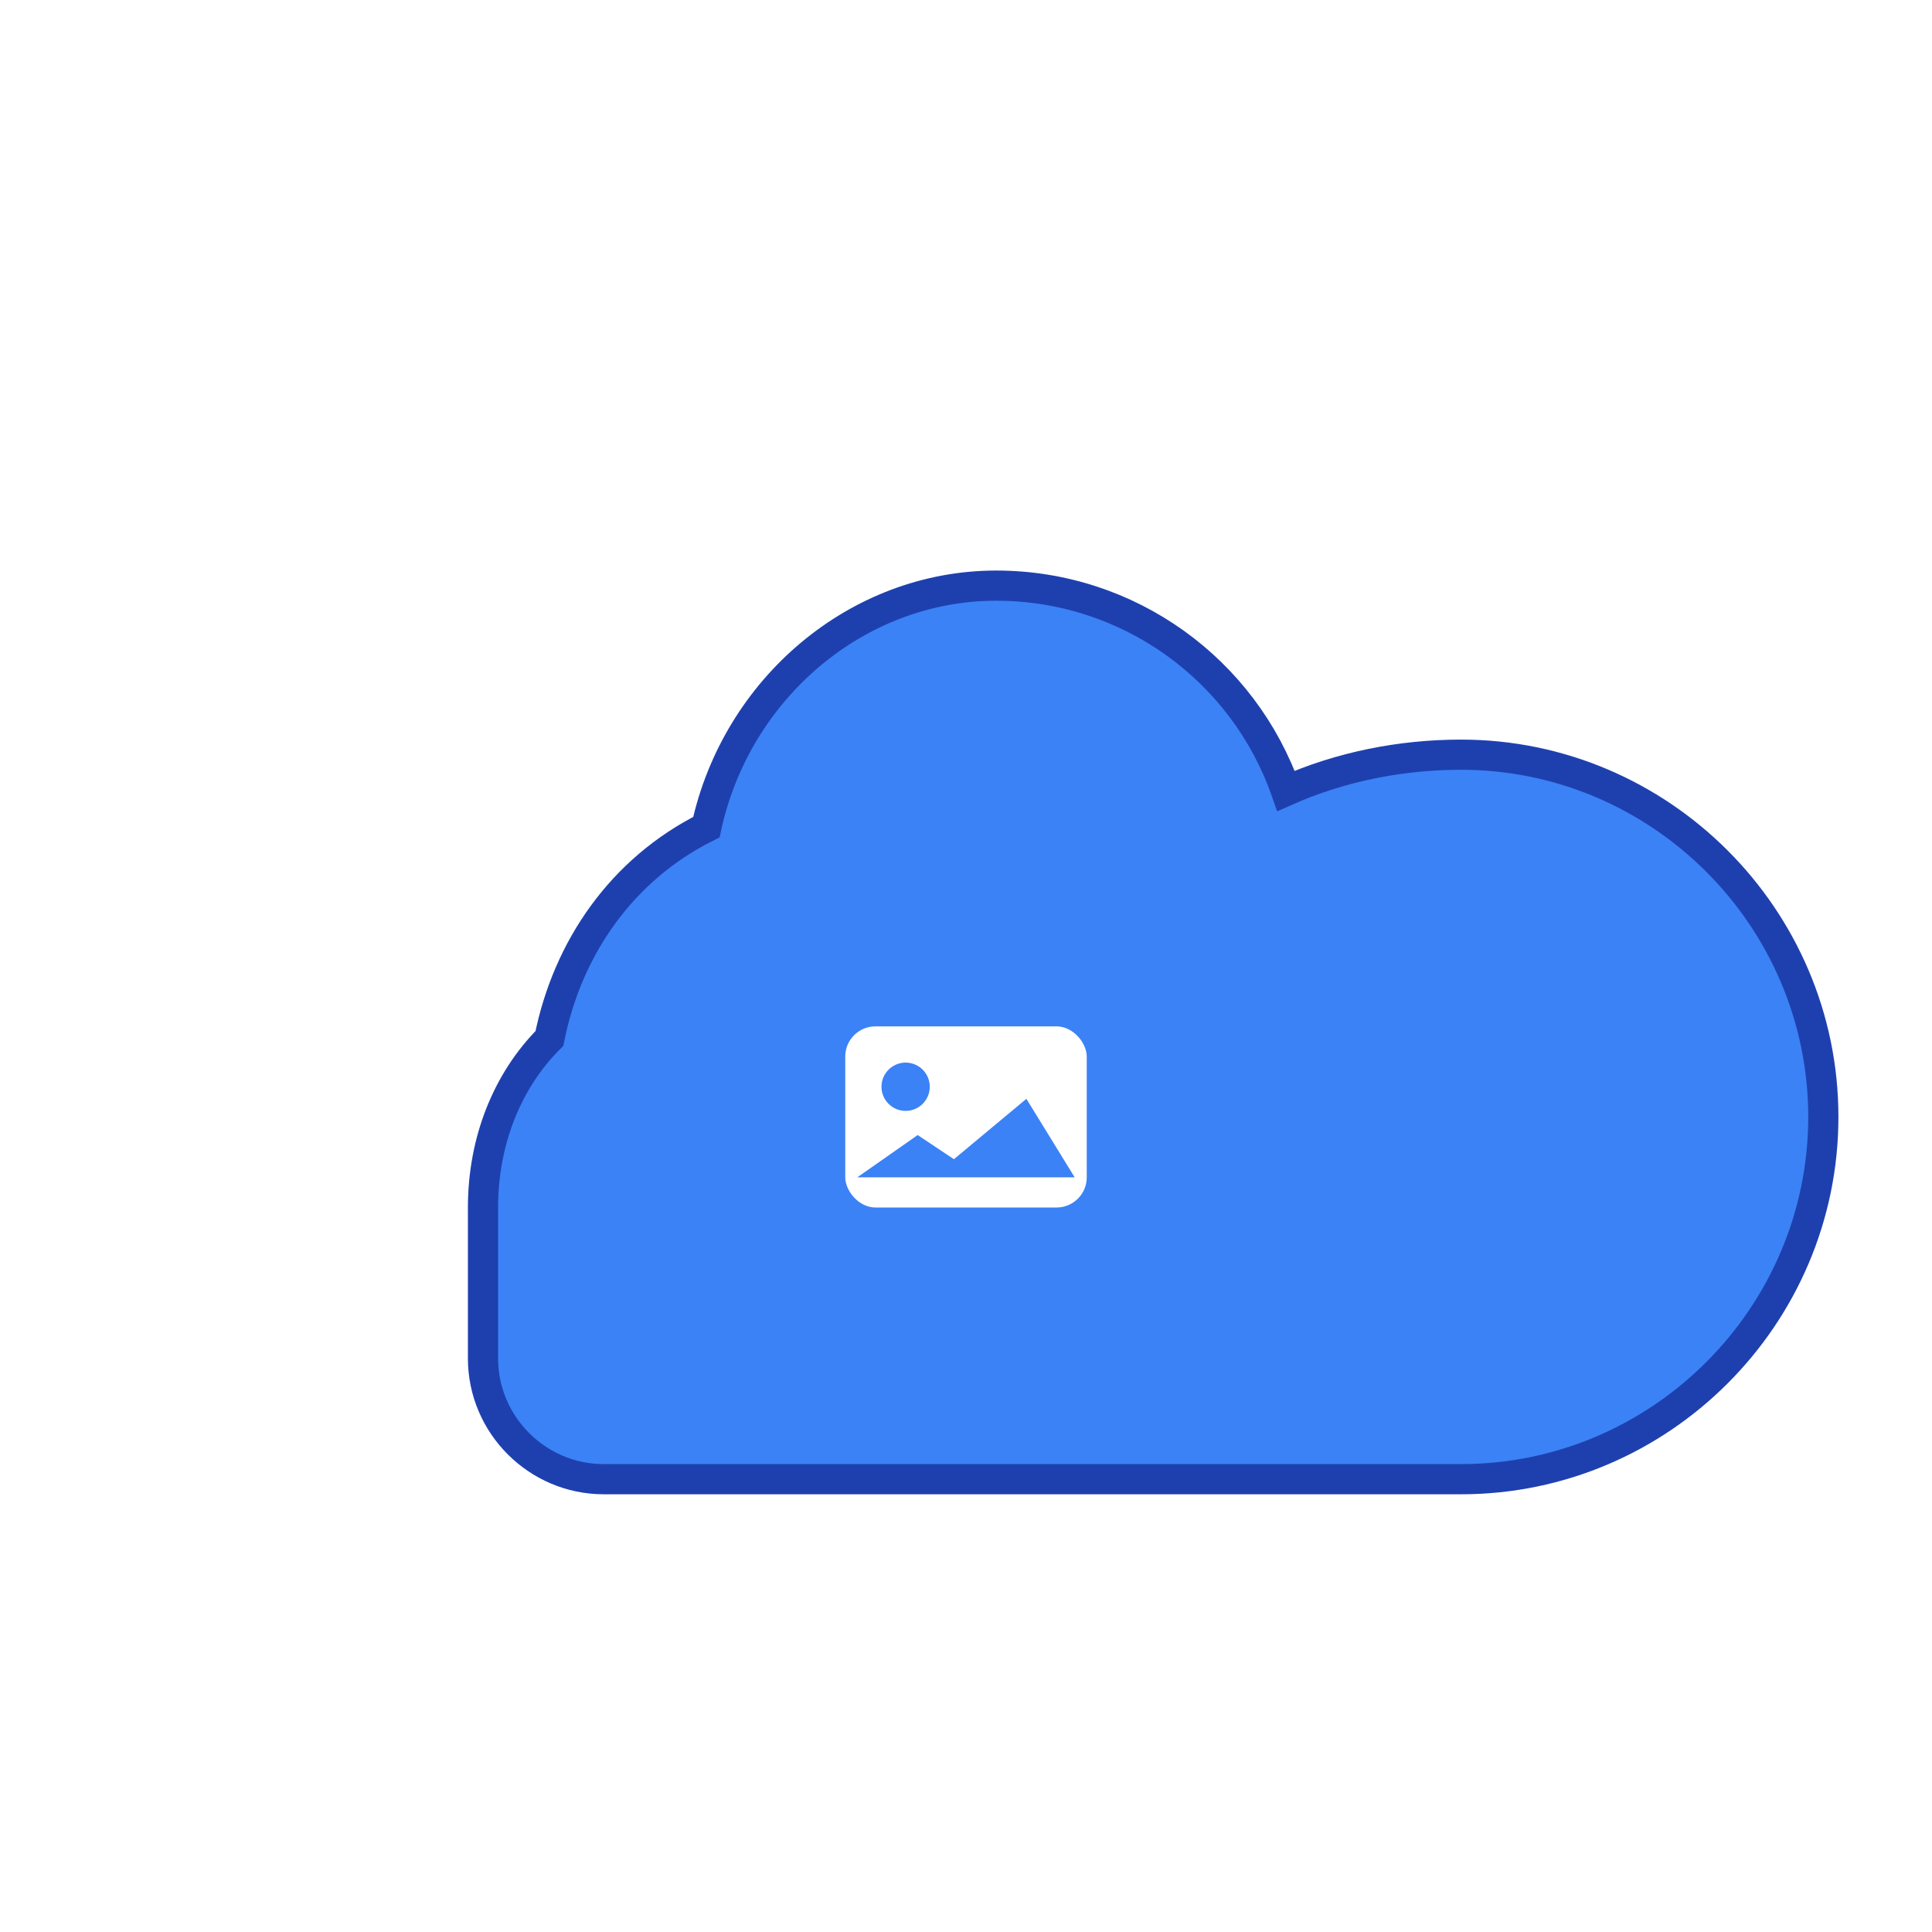 <svg xmlns="http://www.w3.org/2000/svg" width="32" height="32" viewBox="0 0 32 32">
  <rect width="32" height="32" fill="white"/>
  
  <!-- Cloud shape in blue -->
  <path d="M8 20c0-1.1.4-2.1 1.1-2.8.3-1.5 1.2-2.8 2.6-3.5.5-2.3 2.5-4 4.8-4 2.2 0 4.1 1.4 4.8 3.4.9-.4 1.9-.6 2.9-.6 3.3 0 6 2.7 6 6s-2.7 6-6 6H10c-1.1 0-2-.9-2-2z" fill="#3B82F6" stroke="#1E40AF" stroke-width="0.5"/>
  
  <!-- Small photo/image icon inside cloud -->
  <rect x="14" y="17" width="4" height="3" rx="0.5" fill="white" stroke="none"/>
  <circle cx="15" cy="18" r="0.4" fill="#3B82F6"/>
  <polygon points="14.2,19.5 15.2,18.8 15.8,19.2 17,18.2 17.8,19.5" fill="#3B82F6"/>
</svg>
